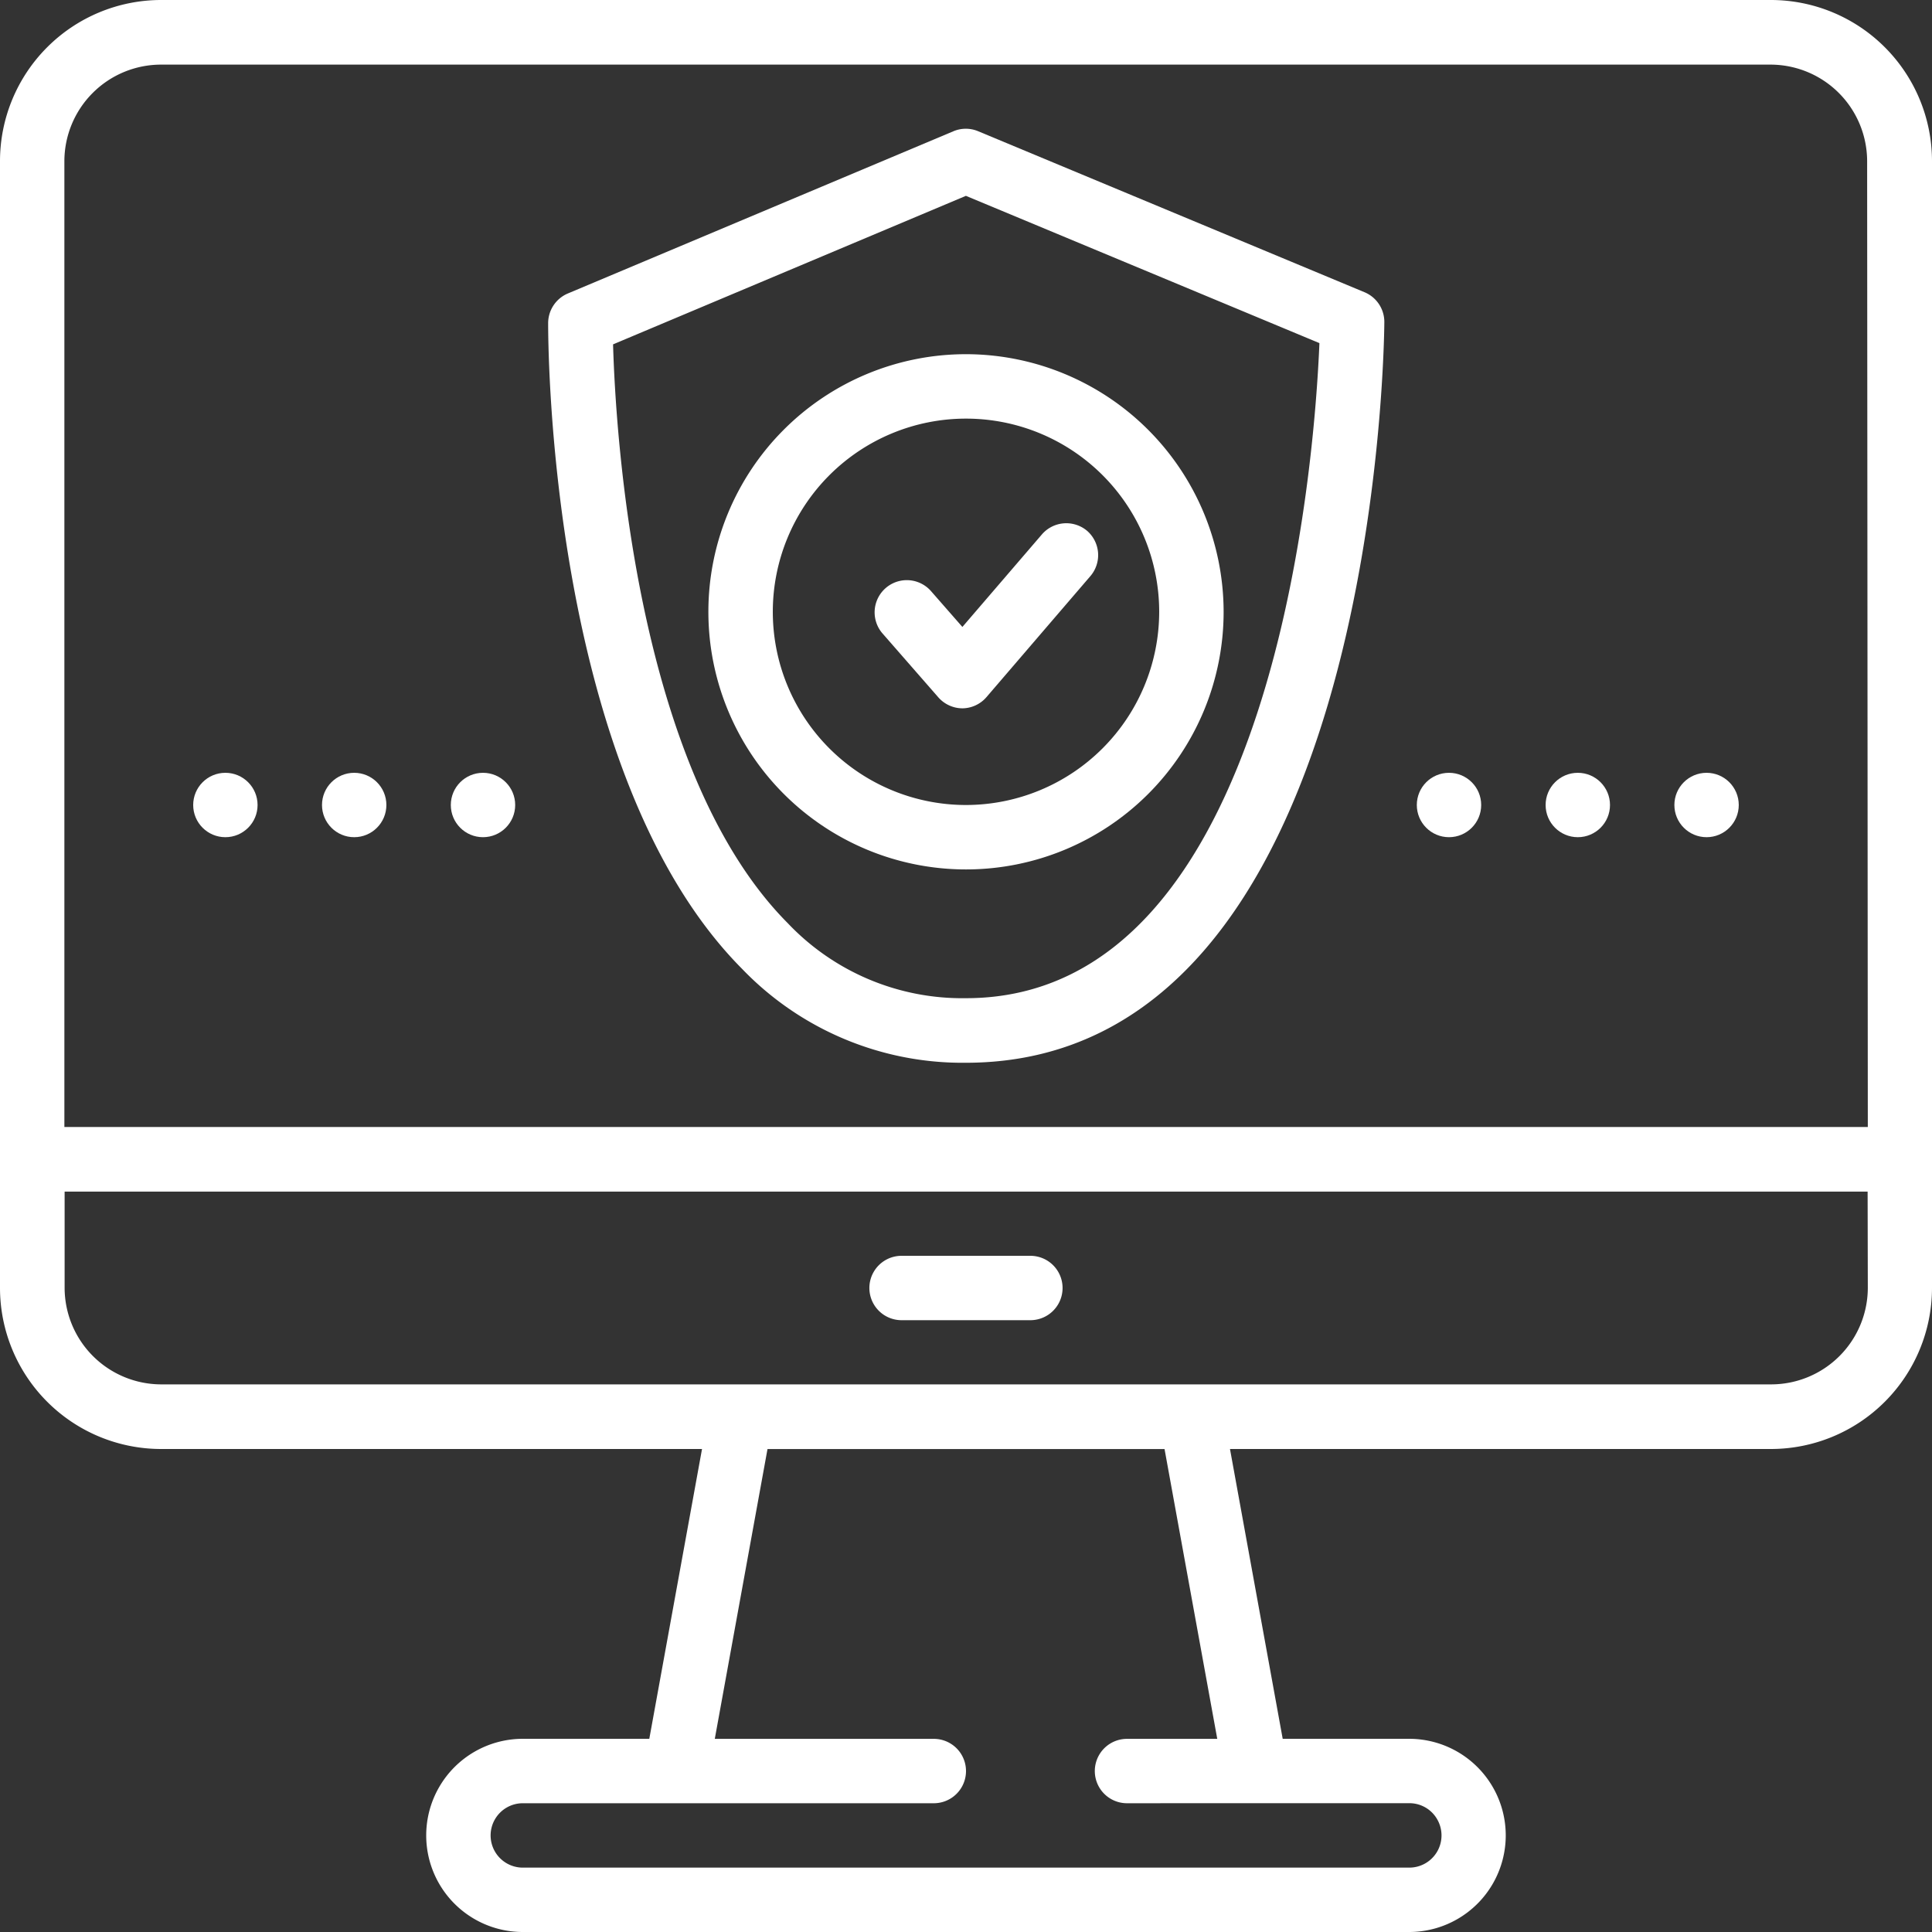 <svg xmlns="http://www.w3.org/2000/svg" viewBox="0 0 40.092 40.092"><rect x="0" y="0" width="40.092" height="40.092" fill="#333333" stroke="none"/><defs><style>.a{fill:#fff;}</style></defs><path class="a" d="M36.751,0H3.341A3.345,3.345,0,0,0,0,3.341V26.728a3.345,3.345,0,0,0,3.341,3.341H14.568l-1.094,6.014H10.849a2,2,0,1,0,0,4.009H29.242a2,2,0,1,0,0-4.009H26.618l-1.094-6.014H36.751a3.345,3.345,0,0,0,3.341-3.341V3.341A3.345,3.345,0,0,0,36.751,0ZM26.06,37.419h3.183a.664.664,0,0,1,.6.37.668.668,0,0,1-.6.967H10.849a.668.668,0,1,1,0-1.336h8.529a.668.668,0,1,0,0-1.336H14.833l1.094-6.014h8.239l1.094,6.014H23.387a.668.668,0,1,0,0,1.336Zm12.7-10.691a2.007,2.007,0,0,1-2,2H3.341a2.007,2.007,0,0,1-2-2v-2H38.756Zm0-3.341H1.336V3.341a2.007,2.007,0,0,1,2-2h33.41a2.007,2.007,0,0,1,2,2Z"/><g transform="translate(18.041 26.06)"><path class="a" d="M219.341,312h-2.673a.668.668,0,1,0,0,1.336h2.673a.668.668,0,0,0,0-1.336Z" transform="translate(-216 -312)"/></g><g transform="translate(11.381 2.672)"><path class="a" d="M153.2,35.386l-8.018-3.341a.661.661,0,0,0-.516,0l-8,3.366a.669.669,0,0,0-.409.613c0,.38,0,9.351,4.022,13.4a6.343,6.343,0,0,0,4.643,1.951c8.473,0,8.682-14.737,8.687-15.363A.668.668,0,0,0,153.2,35.386Zm-8.276,14.649a4.988,4.988,0,0,1-3.694-1.556c-3.163-3.178-3.574-10.192-3.626-12.012l7.322-3.082,7.336,3.056C152.164,38.835,151.349,50.035,144.928,50.035Z" transform="translate(-136.263 -31.993)"/></g><g transform="translate(14.7 7.35)"><path class="a" d="M181.346,88a5.346,5.346,0,1,0,5.346,5.346A5.352,5.352,0,0,0,181.346,88Zm0,9.355a4.009,4.009,0,1,1,4.009-4.009A4.013,4.013,0,0,1,181.346,97.355Z" transform="translate(-176 -88)"/></g><g transform="translate(18.14 10.858)"><path class="a" d="M221.6,130.16a.669.669,0,0,0-.942.071l-1.65,1.92-.655-.748a.668.668,0,0,0-1.006.879l1.161,1.329a.671.671,0,0,0,.5.229h0a.668.668,0,0,0,.5-.233l2.152-2.506A.669.669,0,0,0,221.6,130.16Z" transform="translate(-217.177 -129.999)"/></g><g transform="translate(4.009 16.037)"><ellipse class="a" cx="0.668" cy="0.668" rx="0.668" ry="0.668"/></g><g transform="translate(6.682 16.037)"><ellipse class="a" cx="0.668" cy="0.668" rx="0.668" ry="0.668"/></g><g transform="translate(9.355 16.037)"><ellipse class="a" cx="0.668" cy="0.668" rx="0.668" ry="0.668"/></g><g transform="translate(29.401 16.037)"><ellipse class="a" cx="0.668" cy="0.668" rx="0.668" ry="0.668"/></g><g transform="translate(32.074 16.037)"><ellipse class="a" cx="0.668" cy="0.668" rx="0.668" ry="0.668"/></g><g transform="translate(34.746 16.037)"><ellipse class="a" cx="0.668" cy="0.668" rx="0.668" ry="0.668"/></g></svg>